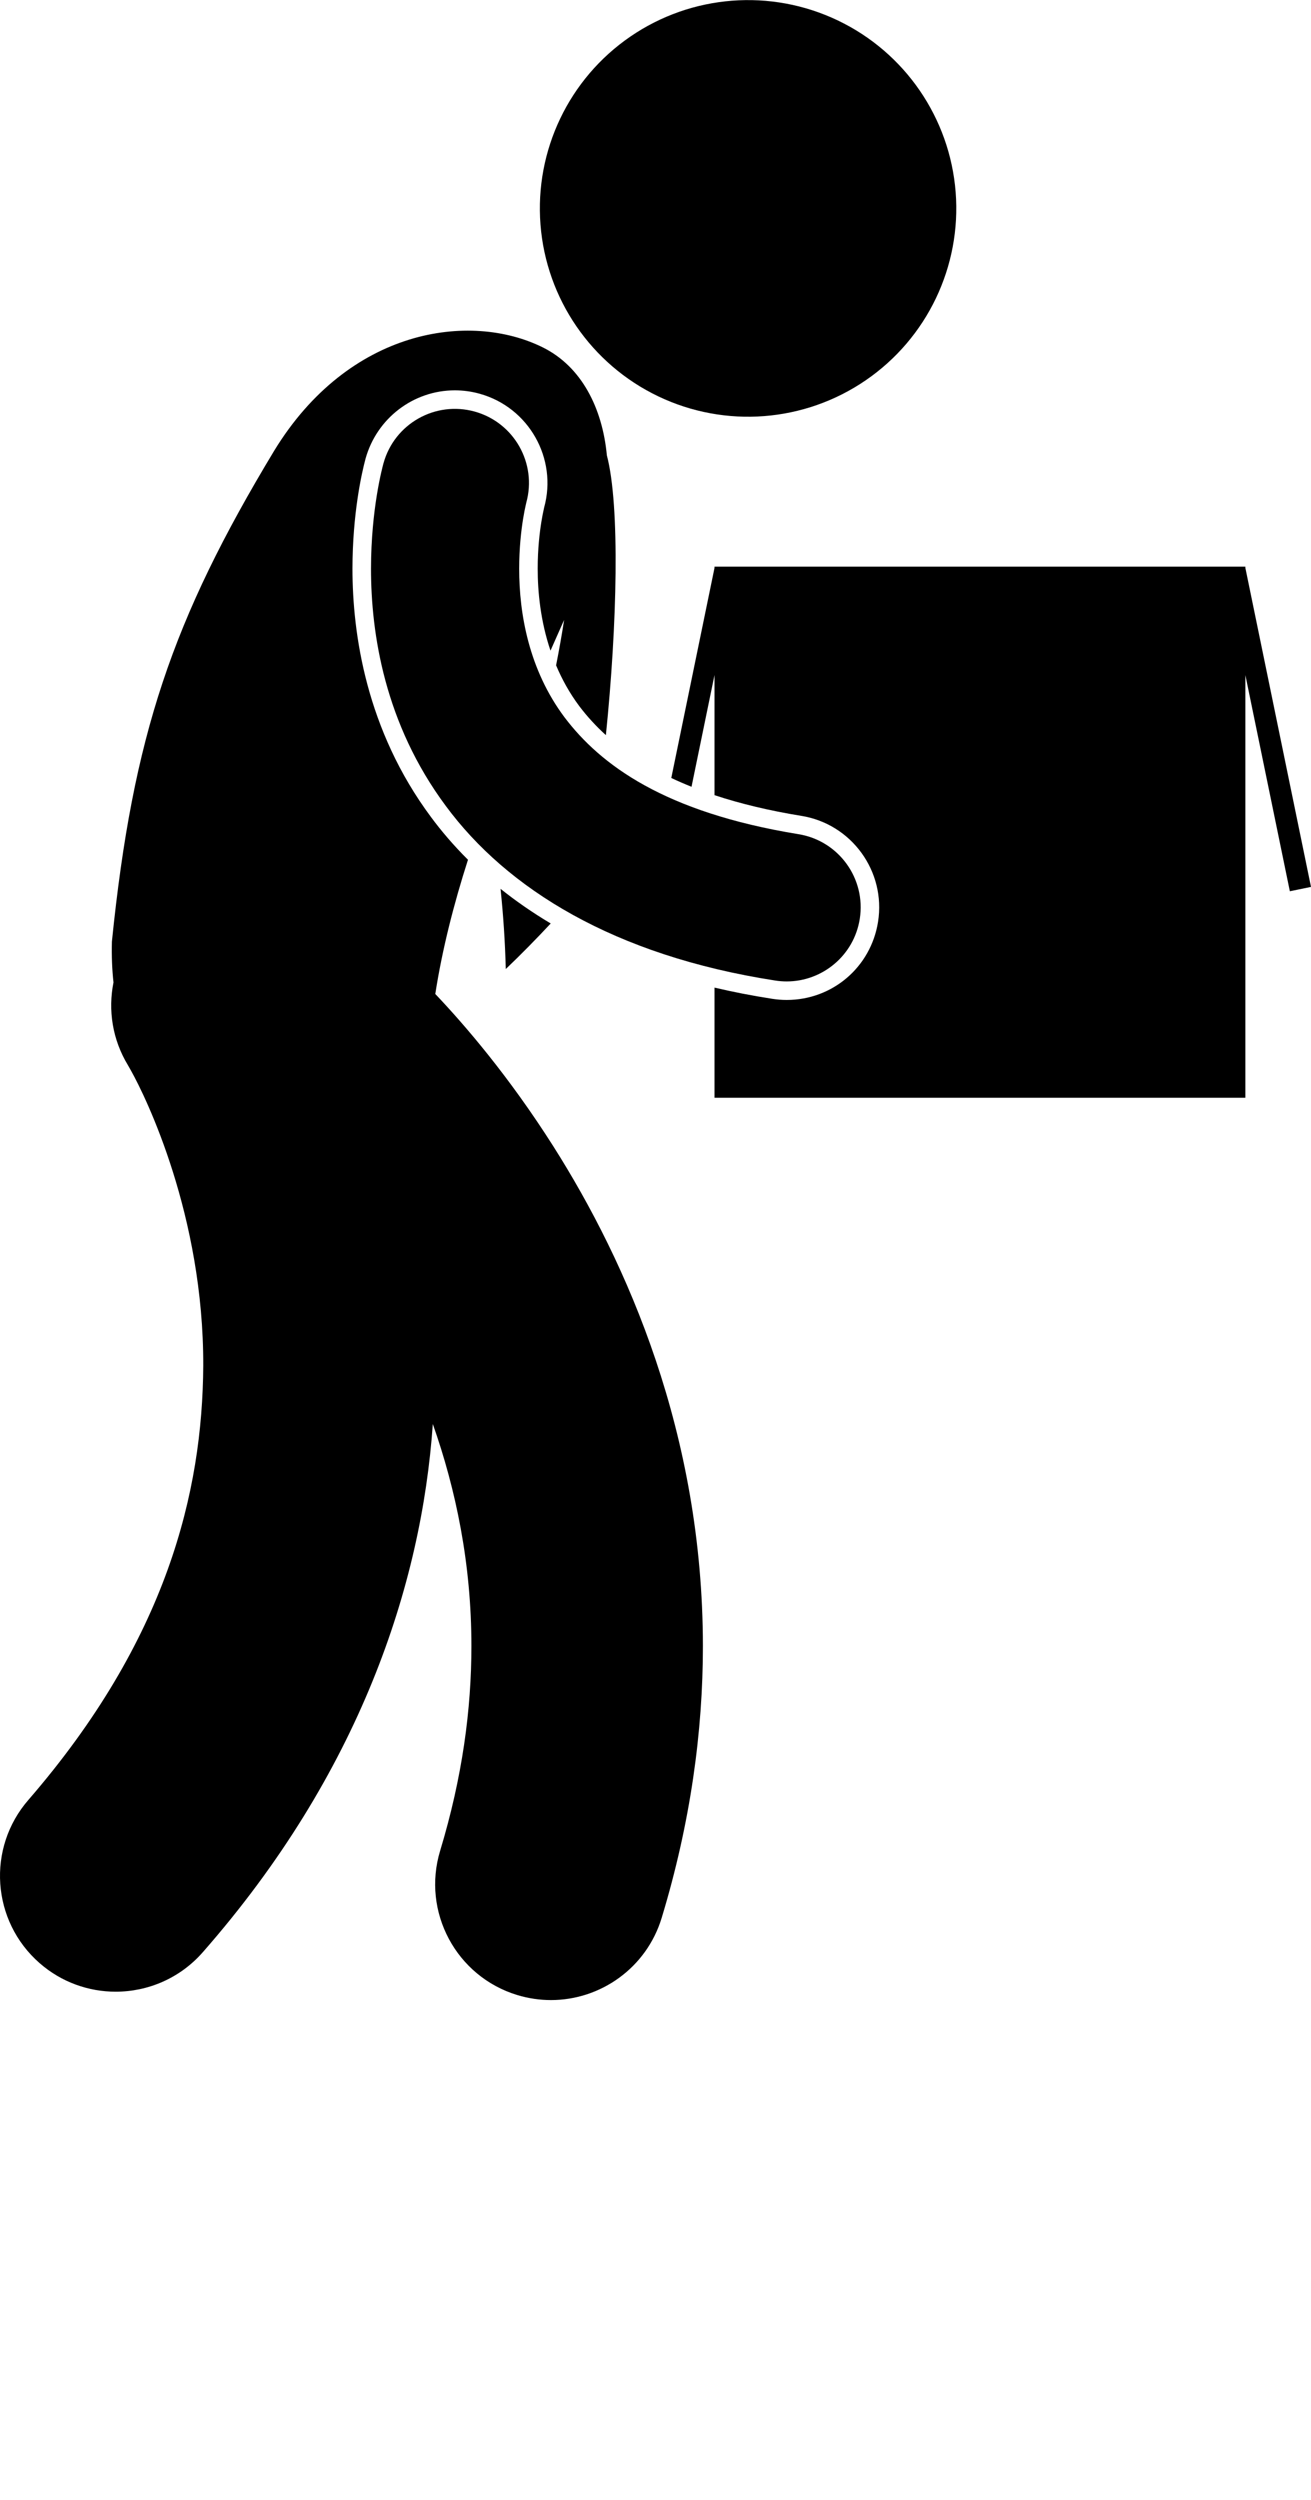 <svg xmlns="http://www.w3.org/2000/svg" xmlns:xlink="http://www.w3.org/1999/xlink" version="1.1" x="0px" y="0px" viewBox="0 0 141.589 269.879" style="enable-background:new 0 0 141.589 215.903;" xml:space="preserve"><g><path d="M134.501,61.166H77.168v0.135L72.5,83.98c0.702,0.333,1.43,0.65,2.185,0.951l2.483-12.063v12.968   c2.802,0.926,5.914,1.671,9.362,2.233c5.438,0.863,9.165,5.997,8.3,11.44c-0.772,4.888-4.922,8.434-9.864,8.434   c-0.522,0-1.054-0.043-1.574-0.125c-2.187-0.339-4.255-0.747-6.224-1.208v11.89h57.333V72.872l4.804,23.337l2.284-0.47   l-7.088-34.434V61.166z"/><ellipse transform="matrix(0.431 -0.902 0.902 0.431 25.659 85.713)" cx="80.834" cy="22.499" rx="22.494" ry="22.495"/><path d="M47.012,107.299c0.75-4.828,1.995-9.703,3.53-14.491c-1.589-1.58-2.912-3.144-4.002-4.62   c-6.998-9.409-8.471-19.769-8.473-26.802c0.009-5.953,0.988-10.281,1.41-11.865c1.213-4.374,5.174-7.385,9.645-7.385   c0.902,0,1.807,0.123,2.683,0.367c5.306,1.474,8.428,6.989,6.96,12.295l-0.039,0.188c-0.069,0.303-0.162,0.747-0.255,1.33   c-0.184,1.129-0.401,2.921-0.399,5.068c-0.001,2.475,0.295,5.632,1.382,8.852c0.502-1.135,0.992-2.239,1.472-3.32   c-0.254,1.643-0.546,3.278-0.867,4.906c0.634,1.502,1.451,2.996,2.517,4.418c0.843,1.113,1.798,2.15,2.86,3.117   c1.212-11.807,1.541-24.77,0.106-30.203c-0.477-5.095-2.728-9.568-6.9-11.644c-7.876-3.919-20.961-2.061-29.033,11.151   C18.608,66.892,14.35,79.399,12.085,101.65c-0.04,1.579,0.022,3.04,0.172,4.398c-0.595,2.972-0.13,6.163,1.569,8.953l-0.001,0.001   c0,0,0.11,0.182,0.333,0.587c1.6,2.854,7.844,15.636,7.794,31.852c-0.086,13.579-3.899,29.547-18.873,46.841   c-4.537,5.202-3.997,13.098,1.205,17.638c2.368,2.066,5.296,3.078,8.209,3.078c3.487,0.001,6.956-1.45,9.429-4.283   c16.903-19.275,23.615-39.59,24.822-56.996c2.495,7.069,4.173,15.106,4.169,23.973c0,6.798-0.969,14.131-3.374,22.08   c-2.005,6.607,1.727,13.587,8.334,15.59c1.209,0.366,2.432,0.541,3.633,0.541c5.362,0.001,10.319-3.479,11.957-8.876   c3.118-10.28,4.453-20.139,4.451-29.335c-0.009-22.913-8.176-41.372-16.148-53.943C54.95,116.167,50.187,110.637,47.012,107.299z    M13.861,115.06L13.861,115.06c0.001,0.001,0.002,0.002,0.002,0.003L13.861,115.06z"/><path d="M59.477,99.687c-2.017-1.202-3.817-2.461-5.417-3.74c0.298,2.837,0.489,5.725,0.565,8.658   C56.279,103.026,57.894,101.382,59.477,99.687z"/><path d="M84.965,105.943c3.864,0,7.266-2.808,7.89-6.746c0.692-4.363-2.285-8.463-6.646-9.154   c-14.47-2.357-21.354-7.481-25.235-12.605c-3.86-5.152-4.904-11.192-4.902-16.05c-0.002-2.203,0.216-4.104,0.425-5.389   c0.104-0.643,0.205-1.133,0.274-1.432c0.032-0.149,0.058-0.251,0.068-0.3l-0.001-0.001c1.177-4.251-1.315-8.654-5.567-9.836   c-4.257-1.184-8.667,1.308-9.849,5.565h-0.002c-0.125,0.476-1.342,4.912-1.351,11.392c0.002,7.005,1.465,16.718,8.079,25.614   c6.592,8.924,18.149,16.146,35.555,18.842C84.127,105.91,84.549,105.943,84.965,105.943z"/></g></svg>